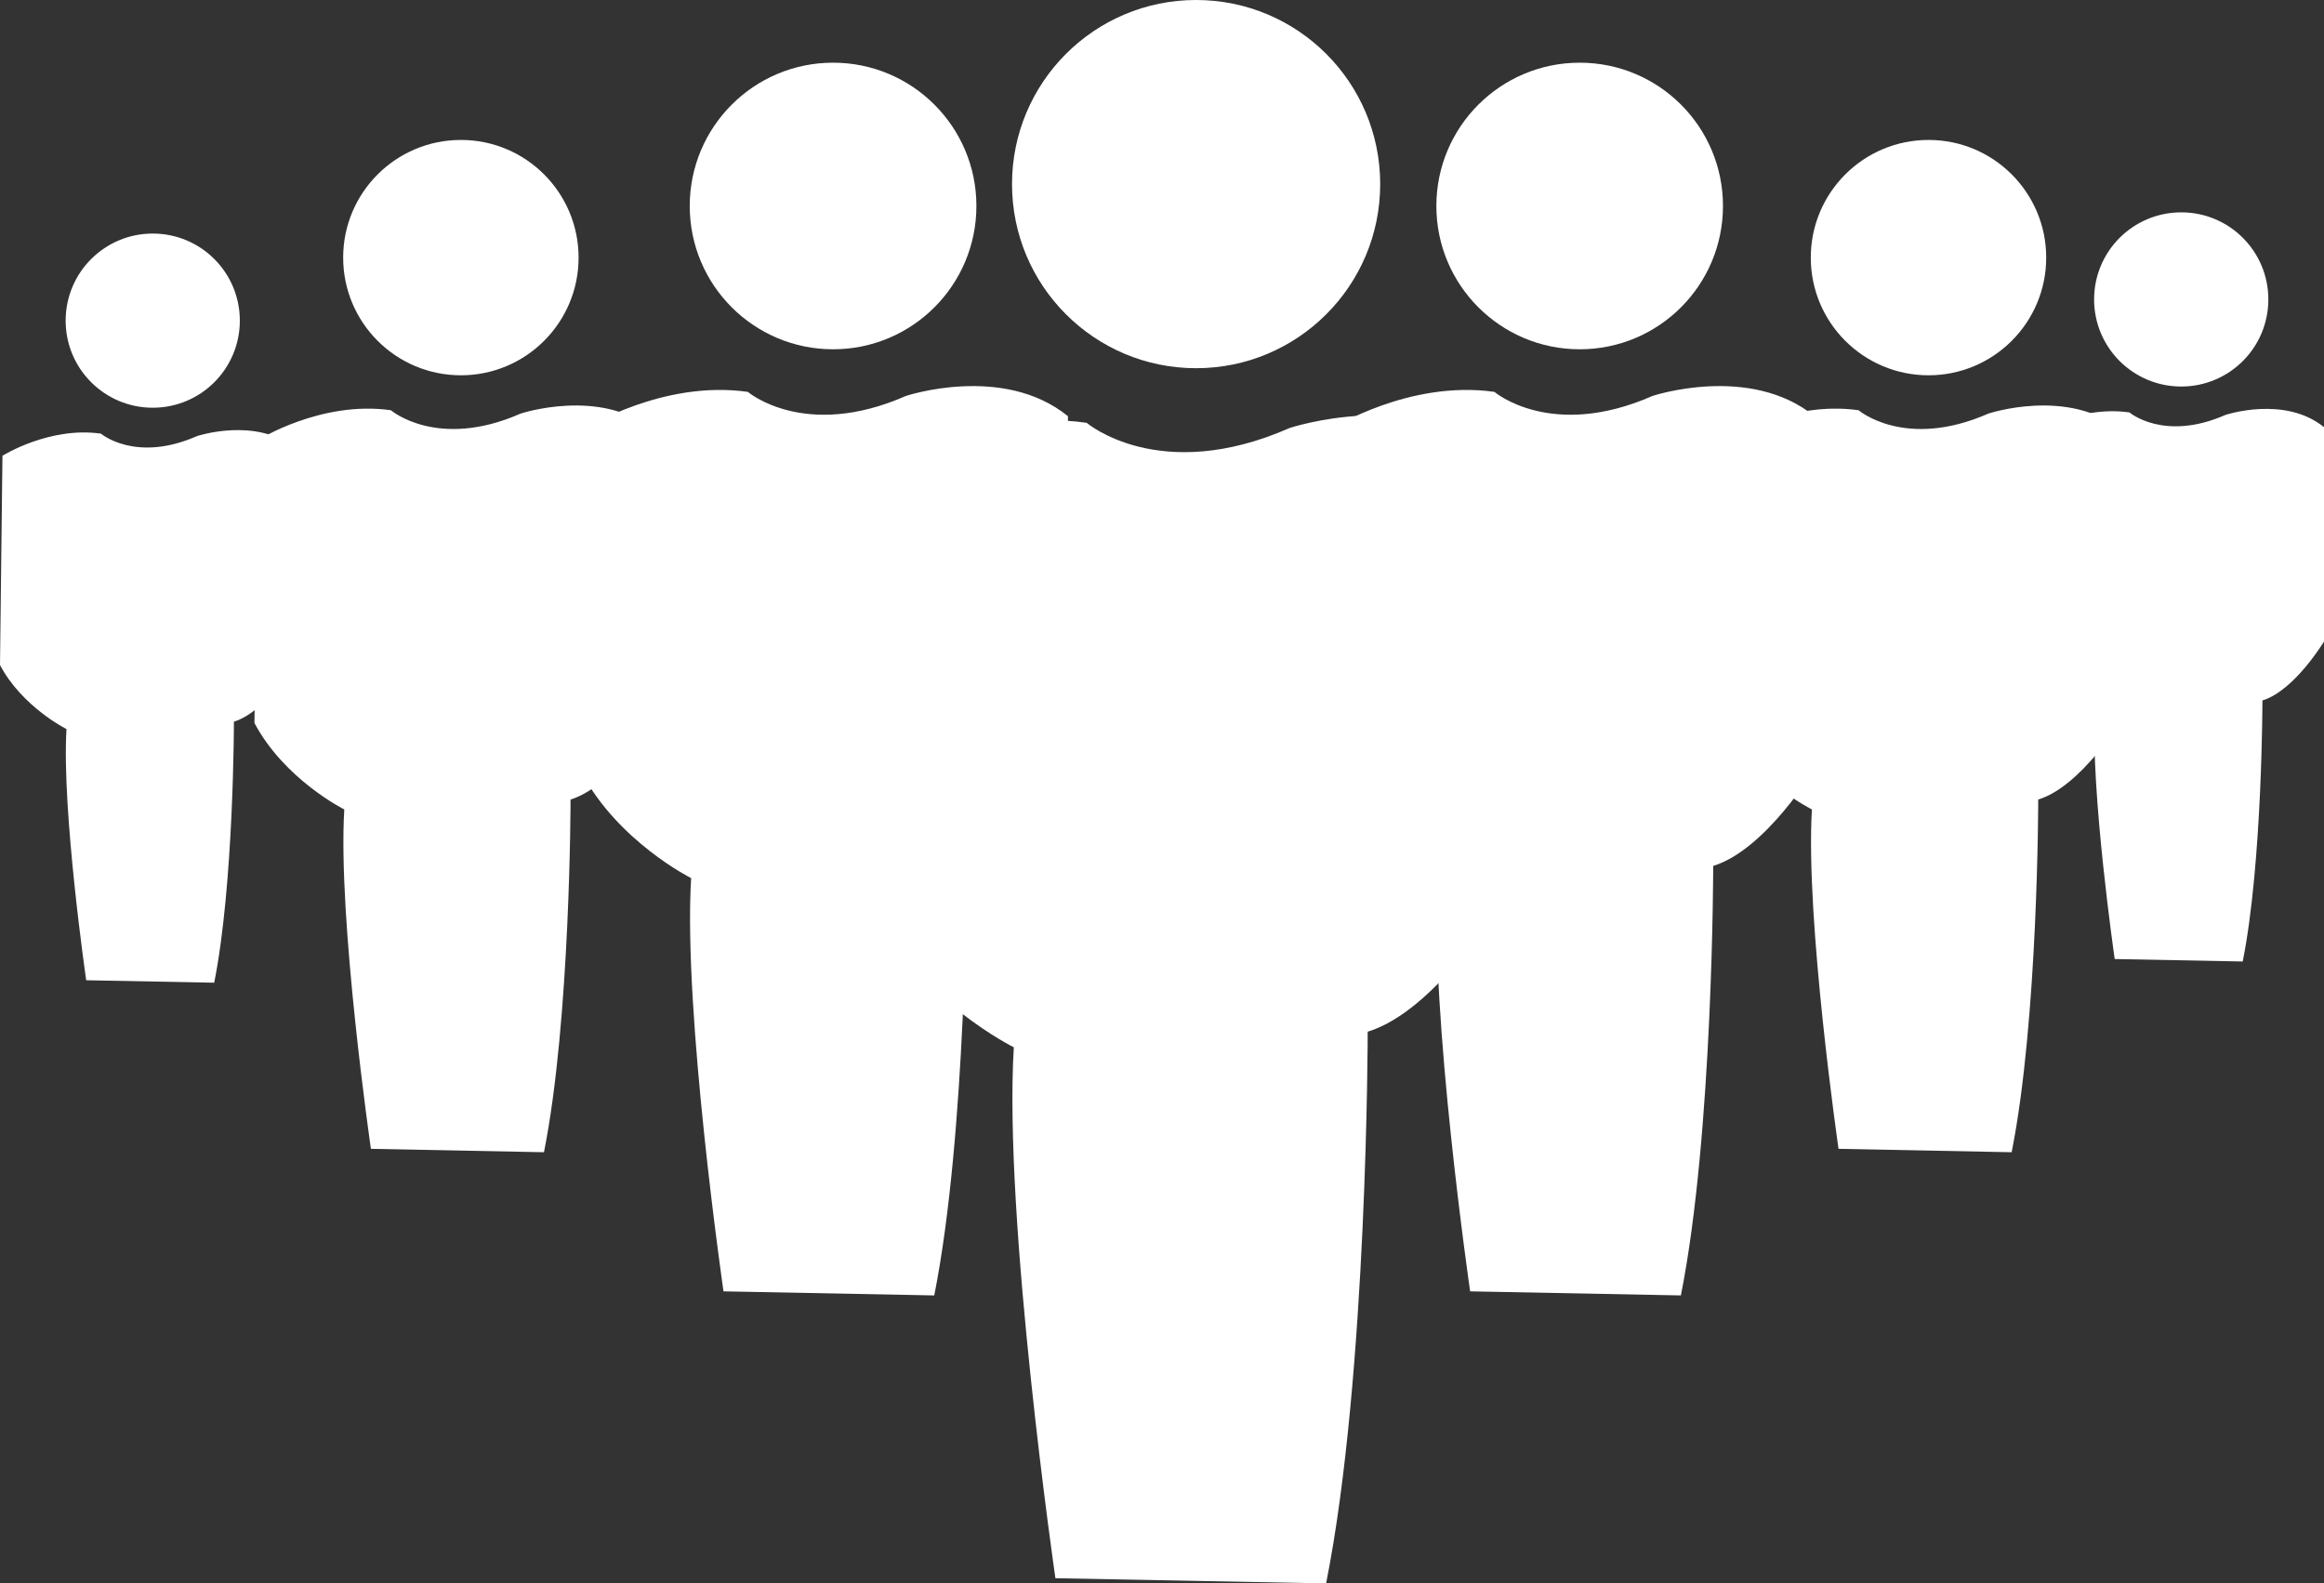 <?xml version="1.0" encoding="utf-8"?>
<!-- Generator: Adobe Illustrator 17.0.0, SVG Export Plug-In . SVG Version: 6.00 Build 0)  -->
<!DOCTYPE svg PUBLIC "-//W3C//DTD SVG 1.1//EN" "http://www.w3.org/Graphics/SVG/1.1/DTD/svg11.dtd">
<svg version="1.1" id="Ebene_1" xmlns="http://www.w3.org/2000/svg" xmlns:xlink="http://www.w3.org/1999/xlink" x="0px" y="0px"
	 width="41.629px" height="28.366px" viewBox="0 0 41.629 28.366" enable-background="new 0 0 41.629 28.366" xml:space="preserve">
<rect x="0" y="0" width="41.629" height="28.366" fill="#333333" stroke="none"/>
<g>
	<g>
		<g>
			<defs>
				<rect id="SVGID_1_" x="0" y="0" width="41.629" height="28.366"/>
			</defs>
			<clipPath id="SVGID_2_">
				<use xlink:href="#SVGID_1_"  overflow="visible"/>
			</clipPath>
			<path clip-path="url(#SVGID_2_)" fill="#FFFFFF" d="M24.723,3.298c0,1.821-1.476,3.298-3.298,3.298
				c-1.821,0-3.297-1.477-3.297-3.298C18.128,1.477,19.604,0,21.425,0C23.247,0,24.723,1.477,24.723,3.298"/>
		</g>
	</g>
	<g>
		<g>
			<defs>
				<rect id="SVGID_3_" x="0" y="0" width="41.629" height="28.366"/>
			</defs>
			<clipPath id="SVGID_4_">
				<use xlink:href="#SVGID_3_"  overflow="visible"/>
			</clipPath>
			<path clip-path="url(#SVGID_4_)" fill="#FFFFFF" d="M15.642,16.338l0.093-7.925c0,0,1.772-1.119,3.73-0.839
				c0,0,1.305,1.119,3.636,0.093c0,0,2.236-0.746,3.729,0.467v8.111c0,0-1.119,1.864-2.331,2.237c0,0,0,6.153-0.745,9.883
				l-4.849-0.093c0,0-0.932-6.434-0.745-9.511C18.159,18.762,16.48,17.923,15.642,16.338"/>
		</g>
	</g>
	<g>
		<g>
			<defs>
				<rect id="SVGID_5_" x="0" y="0" width="41.629" height="28.366"/>
			</defs>
			<clipPath id="SVGID_6_">
				<use xlink:href="#SVGID_5_"  overflow="visible"/>
			</clipPath>
			<path clip-path="url(#SVGID_6_)" fill="#FFFFFF" d="M30.863,3.69c0,1.418-1.148,2.567-2.566,2.567s-2.568-1.149-2.568-2.567
				s1.15-2.567,2.568-2.567S30.863,2.272,30.863,3.69"/>
		</g>
	</g>
	<g>
		<g>
			<defs>
				<rect id="SVGID_7_" x="0" y="0" width="41.629" height="28.366"/>
			</defs>
			<clipPath id="SVGID_8_">
				<use xlink:href="#SVGID_7_"  overflow="visible"/>
			</clipPath>
			<path clip-path="url(#SVGID_8_)" fill="#FFFFFF" d="M23.794,13.843l0.073-6.17c0,0,1.379-0.87,2.902-0.653
				c0,0,1.017,0.871,2.831,0.073c0,0,1.741-0.581,2.903,0.363v6.314c0,0-0.871,1.452-1.815,1.742c0,0,0,4.791-0.579,7.694
				l-3.775-0.073c0,0-0.727-5.008-0.58-7.402C25.754,15.73,24.447,15.077,23.794,13.843"/>
		</g>
	</g>
	<g>
		<g>
			<defs>
				<rect id="SVGID_9_" x="0" y="0" width="41.629" height="28.366"/>
			</defs>
			<clipPath id="SVGID_10_">
				<use xlink:href="#SVGID_9_"  overflow="visible"/>
			</clipPath>
			<path clip-path="url(#SVGID_10_)" fill="#FFFFFF" d="M36.653,4.615c0,1.164-0.944,2.108-2.108,2.108
				c-1.165,0-2.109-0.944-2.109-2.108s0.944-2.108,2.109-2.108C35.709,2.506,36.653,3.451,36.653,4.615"/>
		</g>
	</g>
	<g>
		<g>
			<defs>
				<rect id="SVGID_11_" x="0" y="0" width="41.629" height="28.366"/>
			</defs>
			<clipPath id="SVGID_12_">
				<use xlink:href="#SVGID_11_"  overflow="visible"/>
			</clipPath>
			<path clip-path="url(#SVGID_12_)" fill="#FFFFFF" d="M30.847,12.952l0.061-5.067c0,0,1.132-0.715,2.384-0.536
				c0,0,0.834,0.715,2.325,0.06c0,0,1.43-0.477,2.384,0.298v5.185c0,0-0.716,1.193-1.491,1.431c0,0,0,3.934-0.476,6.318
				l-3.101-0.061c0,0-0.596-4.111-0.477-6.08C32.456,14.501,31.384,13.965,30.847,12.952"/>
		</g>
	</g>
	<g>
		<g>
			<defs>
				<rect id="SVGID_13_" x="0" y="0" width="41.629" height="28.366"/>
			</defs>
			<clipPath id="SVGID_14_">
				<use xlink:href="#SVGID_13_"  overflow="visible"/>
			</clipPath>
			<path clip-path="url(#SVGID_14_)" fill="#FFFFFF" d="M40.632,5.364c0,0.862-0.697,1.56-1.56,1.56s-1.561-0.698-1.561-1.56
				s0.698-1.56,1.561-1.56S40.632,4.502,40.632,5.364"/>
		</g>
	</g>
	<g>
		<g>
			<defs>
				<rect id="SVGID_15_" x="0" y="0" width="41.629" height="28.366"/>
			</defs>
			<clipPath id="SVGID_16_">
				<use xlink:href="#SVGID_15_"  overflow="visible"/>
			</clipPath>
			<path clip-path="url(#SVGID_16_)" fill="#FFFFFF" d="M36.336,11.534l0.044-3.749c0,0,0.838-0.529,1.764-0.397
				c0,0,0.618,0.529,1.722,0.044c0,0,1.058-0.353,1.764,0.221v3.837c0,0-0.529,0.882-1.104,1.058c0,0,0,2.911-0.353,4.676
				L37.88,17.18c0,0-0.441-3.044-0.354-4.5C37.526,12.681,36.732,12.284,36.336,11.534"/>
		</g>
	</g>
	<g>
		<g>
			<defs>
				<rect id="SVGID_17_" x="0" y="0" width="41.629" height="28.366"/>
			</defs>
			<clipPath id="SVGID_18_">
				<use xlink:href="#SVGID_17_"  overflow="visible"/>
			</clipPath>
			<path clip-path="url(#SVGID_18_)" fill="#FFFFFF" d="M4.296,5.744c0,0.862-0.698,1.56-1.56,1.56s-1.56-0.698-1.56-1.56
				s0.698-1.56,1.56-1.56C3.599,4.184,4.296,4.882,4.296,5.744"/>
		</g>
	</g>
	<g>
		<g>
			<defs>
				<rect id="SVGID_19_" x="0" y="0" width="41.629" height="28.366"/>
			</defs>
			<clipPath id="SVGID_20_">
				<use xlink:href="#SVGID_19_"  overflow="visible"/>
			</clipPath>
			<path clip-path="url(#SVGID_20_)" fill="#FFFFFF" d="M0,11.914l0.044-3.749c0,0,0.838-0.529,1.764-0.397
				c0,0,0.618,0.529,1.721,0.044c0,0,1.058-0.353,1.764,0.221v3.837c0,0-0.529,0.882-1.103,1.058c0,0,0,2.911-0.353,4.676
				L1.544,17.56c0,0-0.441-3.044-0.353-4.5C1.191,13.061,0.397,12.664,0,11.914"/>
		</g>
	</g>
	<g>
		<g>
			<defs>
				<rect id="SVGID_21_" x="0" y="0" width="41.629" height="28.366"/>
			</defs>
			<clipPath id="SVGID_22_">
				<use xlink:href="#SVGID_21_"  overflow="visible"/>
			</clipPath>
			<path clip-path="url(#SVGID_22_)" fill="#FFFFFF" d="M10.364,4.615c0,1.164-0.944,2.108-2.108,2.108
				c-1.165,0-2.109-0.944-2.109-2.108s0.944-2.108,2.109-2.108C9.419,2.506,10.364,3.451,10.364,4.615"/>
		</g>
	</g>
	<g>
		<g>
			<defs>
				<rect id="SVGID_23_" x="0" y="0" width="41.629" height="28.366"/>
			</defs>
			<clipPath id="SVGID_24_">
				<use xlink:href="#SVGID_23_"  overflow="visible"/>
			</clipPath>
			<path clip-path="url(#SVGID_24_)" fill="#FFFFFF" d="M4.558,12.952l0.06-5.067c0,0,1.132-0.715,2.384-0.536
				c0,0,0.834,0.715,2.324,0.06c0,0,1.431-0.477,2.385,0.298v5.185c0,0-0.716,1.193-1.491,1.431c0,0,0,3.934-0.476,6.318l-3.1-0.061
				c0,0-0.596-4.111-0.477-6.08C6.167,14.501,5.095,13.965,4.558,12.952"/>
		</g>
	</g>
	<g>
		<g>
			<defs>
				<rect id="SVGID_25_" x="0" y="0" width="41.629" height="28.366"/>
			</defs>
			<clipPath id="SVGID_26_">
				<use xlink:href="#SVGID_25_"  overflow="visible"/>
			</clipPath>
			<path clip-path="url(#SVGID_26_)" fill="#FFFFFF" d="M17.49,3.69c0,1.418-1.149,2.567-2.567,2.567s-2.568-1.149-2.568-2.567
				s1.15-2.567,2.568-2.567S17.49,2.272,17.49,3.69"/>
		</g>
	</g>
	<g>
		<g>
			<defs>
				<rect id="SVGID_27_" x="0" y="0" width="41.629" height="28.366"/>
			</defs>
			<clipPath id="SVGID_28_">
				<use xlink:href="#SVGID_27_"  overflow="visible"/>
			</clipPath>
			<path clip-path="url(#SVGID_28_)" fill="#FFFFFF" d="M10.42,13.843l0.073-6.17c0,0,1.379-0.87,2.903-0.653
				c0,0,1.016,0.871,2.831,0.073c0,0,1.741-0.581,2.903,0.363v6.314c0,0-0.871,1.452-1.815,1.742c0,0,0,4.791-0.58,7.694
				l-3.775-0.073c0,0-0.726-5.008-0.58-7.402C12.38,15.73,11.073,15.077,10.42,13.843"/>
		</g>
	</g>
</g>
</svg>

